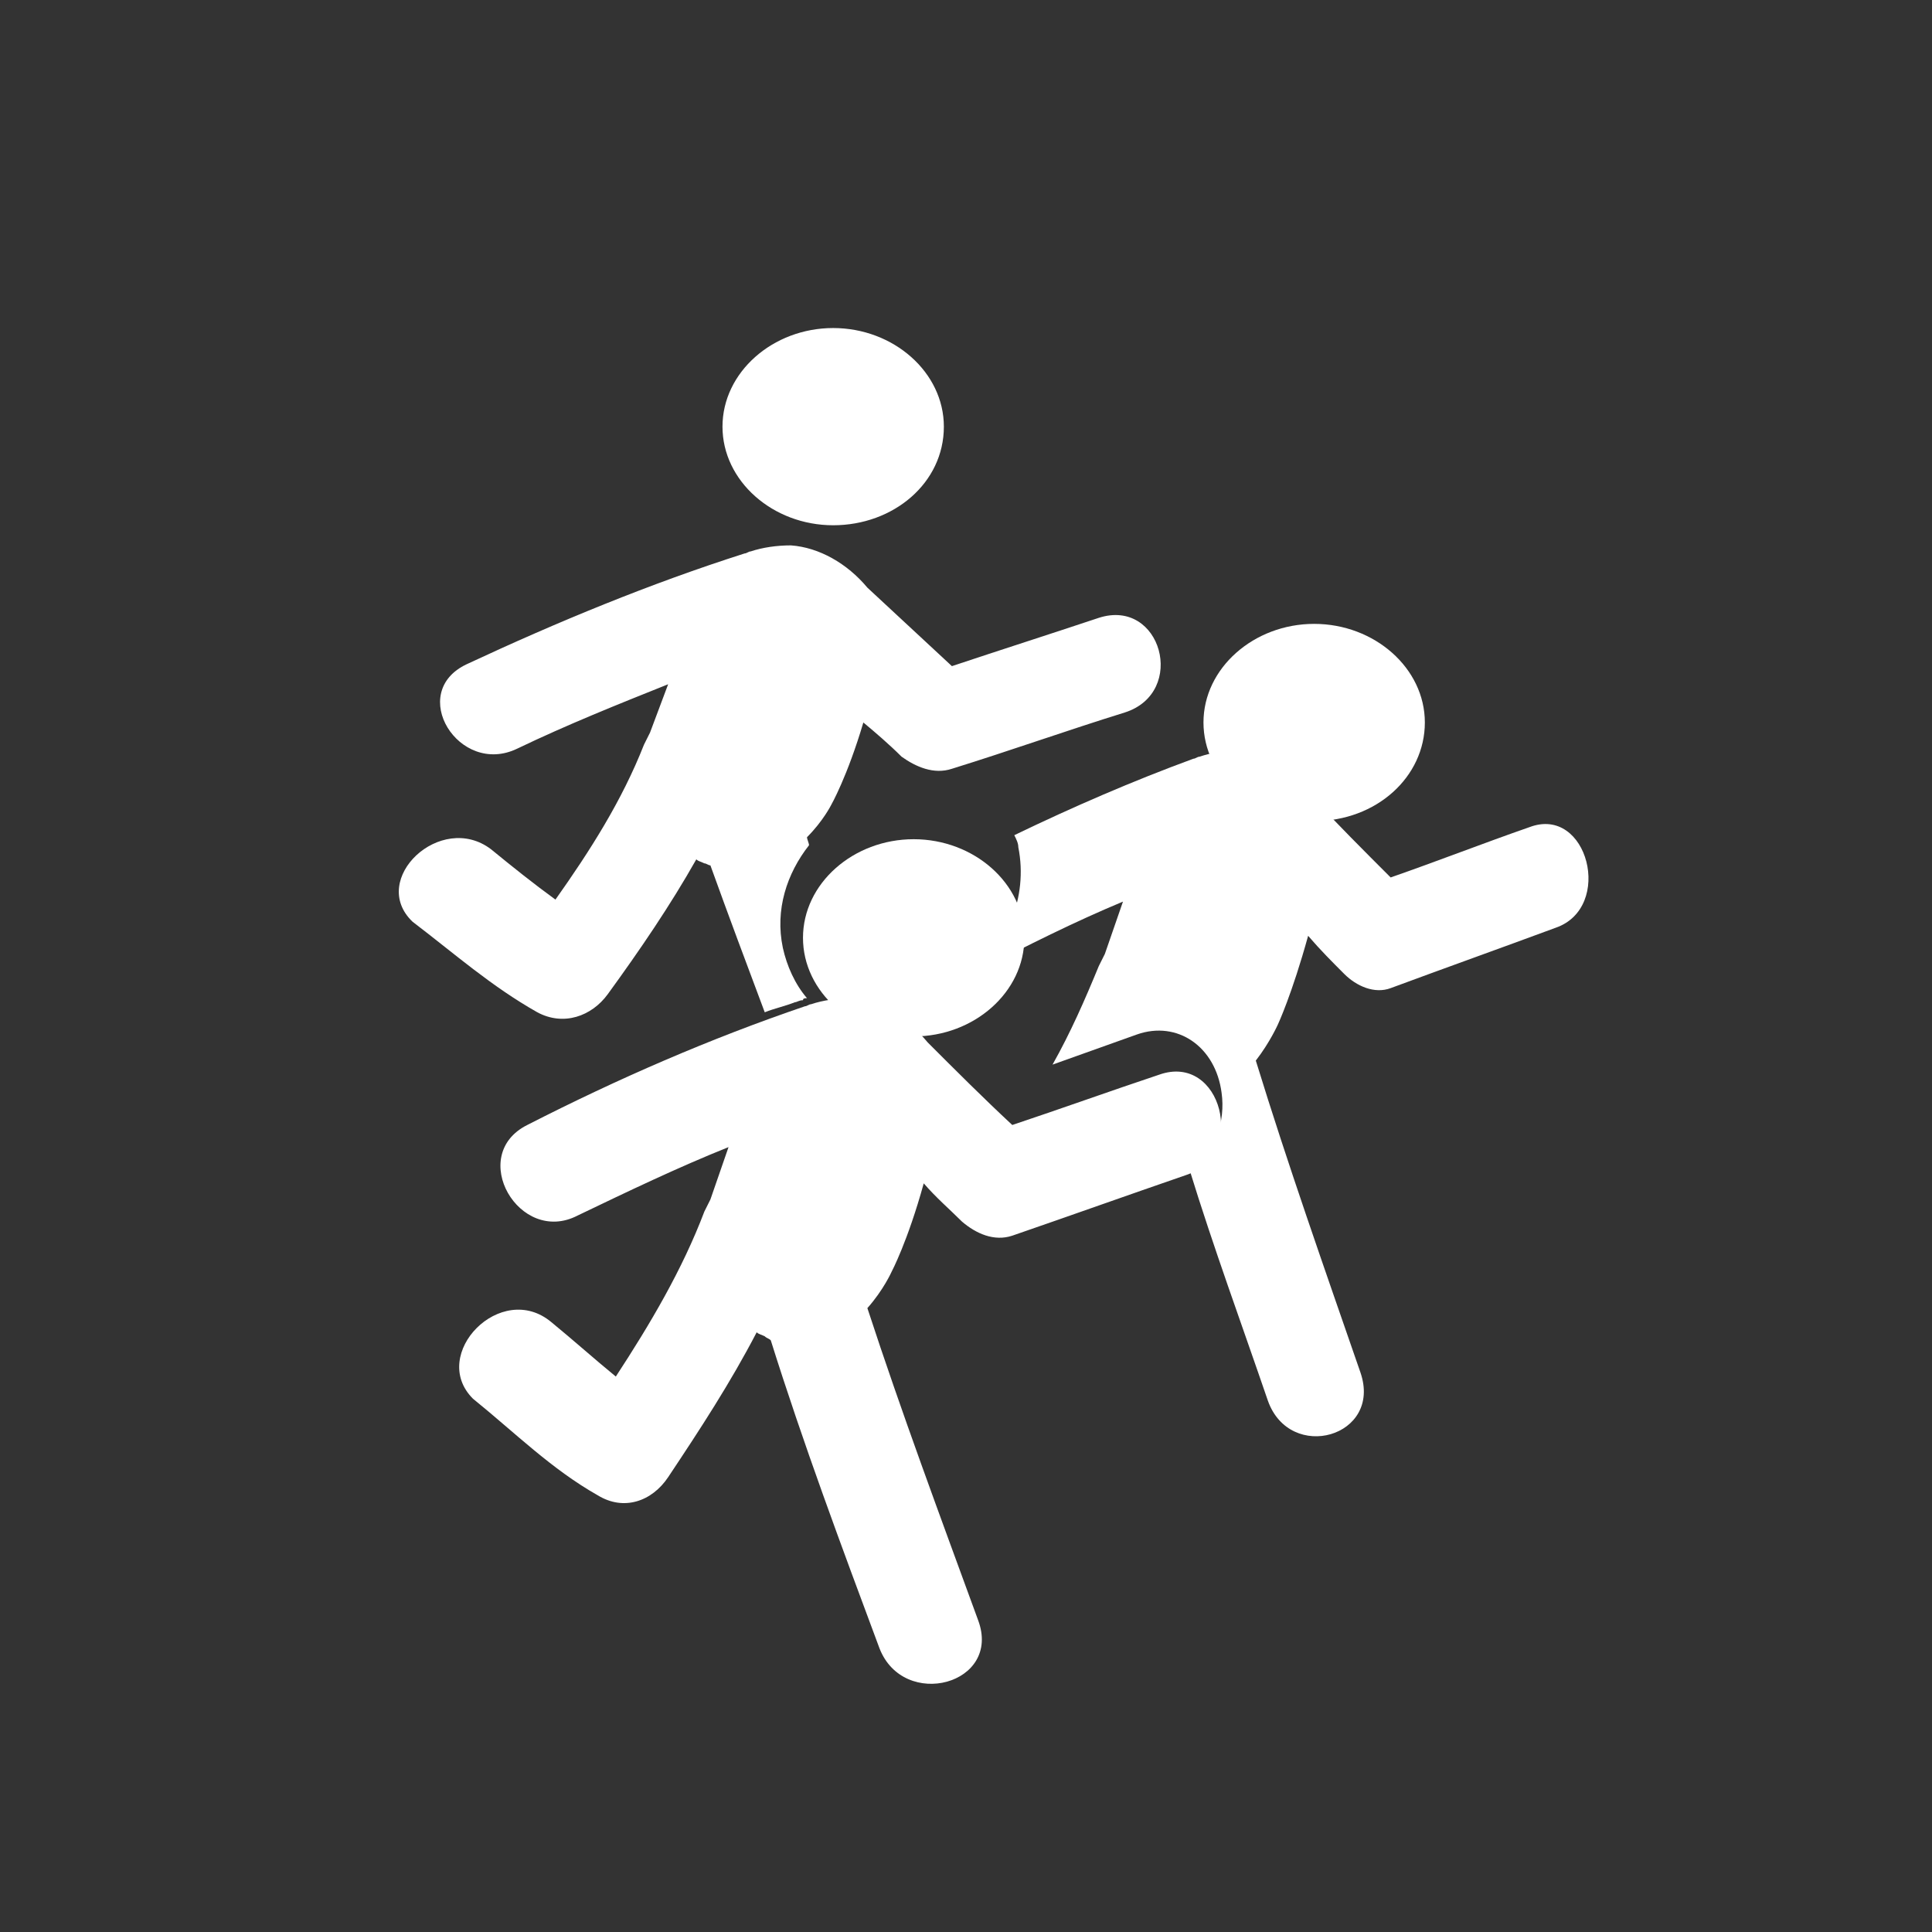 <?xml version="1.0" encoding="utf-8"?>
<!-- Generator: Adobe Illustrator 22.0.1, SVG Export Plug-In . SVG Version: 6.00 Build 0)  -->
<svg version="1.1" id="圖層_1" xmlns="http://www.w3.org/2000/svg" xmlns:xlink="http://www.w3.org/1999/xlink" x="0px" y="0px"
	 viewBox="0 0 96 96" style="enable-background:new 0 0 96 96;" xml:space="preserve">
<rect x="0" y="0" width="96" height="96" fill="#333333" stroke="none"/>
<style type="text/css">
	.st0{fill:#FFFFFF;}
</style>
<path class="st0" d="M65.3,40.8c-3,0-5.5-2.2-5.5-4.9c0-2.7,2.5-4.9,5.5-4.9c3,0,5.5,2.2,5.5,4.9C70.8,38.6,68.4,40.8,65.3,40.8z"/>
<path class="st0" d="M60.7,54.3c-0.3-2.3-2.2-3.6-4.2-2.9l-4.2,1.5c0.9-1.6,1.6-3.2,2.3-4.9c0.1-0.2,0.2-0.4,0.3-0.6l0.9-2.6
	c-2.4,1-4.8,2.2-7.1,3.4c-0.2,0.1-0.3,0.1-0.5,0.2c1.8-1.3,2.9-3.8,2.4-6.3c0-0.2-0.1-0.4-0.2-0.6c2.9-1.4,5.9-2.7,8.9-3.8
	c0.1,0,0.2-0.1,0.3-0.1c0.6-0.2,1.2-0.3,1.9-0.3c1.3,0.1,2.7,1,3.6,2.2c1.3,1.4,2.7,2.8,4,4.1c2.3-0.8,4.6-1.7,6.9-2.5
	c2.9-1.1,4.2,4,1.3,5c-2.7,1-5.5,2-8.2,3c-0.8,0.3-1.7-0.1-2.3-0.7c-0.6-0.6-1.2-1.2-1.8-1.9c-0.8,2.9-1.5,4.4-1.5,4.4
	s-0.4,0.9-1.1,1.8c1.6,5.2,3.4,10.3,5.2,15.5c1.1,3.2-3.5,4.5-4.6,1.4c-1.3-3.8-2.7-7.6-3.9-11.5C60.4,57.3,60.9,55.7,60.7,54.3z"/>
<path class="st0" d="M45.4,51.5c-3,0-5.5-2.2-5.5-4.9c0-2.7,2.5-4.9,5.5-4.9c3,0,5.5,2.2,5.5,4.9C50.9,49.3,48.4,51.5,45.4,51.5z"/>
<path class="st0" d="M27.4,65.7c1.1,0.9,2.1,1.8,3.2,2.7c1.7-2.6,3.3-5.3,4.4-8.2c0.1-0.2,0.2-0.4,0.3-0.6l0.9-2.6
	c-2.5,1-5,2.2-7.5,3.4c-2.9,1.5-5.5-3-2.5-4.5c4.5-2.3,9.1-4.3,13.8-5.9c0.1,0,0.2-0.1,0.3-0.1c0.6-0.2,1.3-0.3,2-0.3
	c1.4,0.1,2.8,1,3.8,2.2c1.4,1.4,2.8,2.8,4.2,4.1c2.4-0.8,4.9-1.7,7.3-2.5c3.1-1.1,4.4,4,1.3,5c-2.9,1-5.7,2-8.6,3
	c-0.9,0.3-1.8-0.1-2.5-0.7c-0.6-0.6-1.3-1.2-1.9-1.9c-0.8,2.9-1.6,4.4-1.6,4.4s-0.4,0.9-1.2,1.8c1.7,5.2,3.6,10.3,5.5,15.5
	c1.2,3.2-3.7,4.5-4.9,1.4c-1.9-5.1-3.8-10.2-5.4-15.3c-0.1-0.1-0.2-0.1-0.3-0.2c-0.2-0.1-0.3-0.1-0.4-0.2c-1.3,2.5-2.8,4.8-4.4,7.2
	c-0.8,1.2-2.2,1.7-3.5,0.9c-2.3-1.3-4.1-3.1-6.2-4.8C21.3,67.3,24.9,63.6,27.4,65.7z"/>
<path class="st0" d="M41.4,26.1c-3,0-5.5-2.2-5.5-4.9c0-2.7,2.5-4.9,5.5-4.9c3,0,5.5,2.2,5.5,4.9C46.9,24,44.4,26.1,41.4,26.1z"/>
<path class="st0" d="M24.4,42.2c1.1,0.9,2.1,1.7,3.2,2.5c1.7-2.4,3.3-4.9,4.4-7.7c0.1-0.2,0.2-0.4,0.3-0.6l0.9-2.4
	c-2.5,1-5,2-7.5,3.2c-2.9,1.4-5.5-2.8-2.5-4.2c4.5-2.1,9.1-4,13.8-5.5c0.1,0,0.2-0.1,0.3-0.1c0.6-0.2,1.3-0.3,2-0.3
	c1.4,0.1,2.8,0.9,3.8,2.1c1.4,1.3,2.8,2.6,4.2,3.9c2.4-0.8,4.9-1.6,7.3-2.4c3.1-1,4.4,3.7,1.3,4.7c-2.9,0.9-5.7,1.9-8.6,2.8
	c-0.9,0.3-1.8-0.1-2.5-0.6c-0.6-0.6-1.3-1.2-1.9-1.7c-0.8,2.7-1.6,4.1-1.6,4.1s-0.4,0.8-1.2,1.6c0,0.1,0.1,0.3,0.1,0.4
	c-1.1,1.4-1.7,3.2-1.3,5.1c0.2,0.9,0.6,1.8,1.2,2.5c-0.1,0-0.2,0-0.2,0.1c-0.2,0-0.3,0.1-0.4,0.1c-0.5,0.2-1,0.3-1.5,0.5
	c-0.9-2.4-1.8-4.8-2.7-7.3c-0.1,0-0.2-0.1-0.3-0.1c-0.2-0.1-0.3-0.1-0.4-0.2c-1.3,2.3-2.8,4.5-4.4,6.7c-0.8,1.1-2.2,1.6-3.5,0.9
	c-2.3-1.3-4.1-2.9-6.2-4.5C18.3,43.7,21.9,40.3,24.4,42.2z"/>
</svg>
